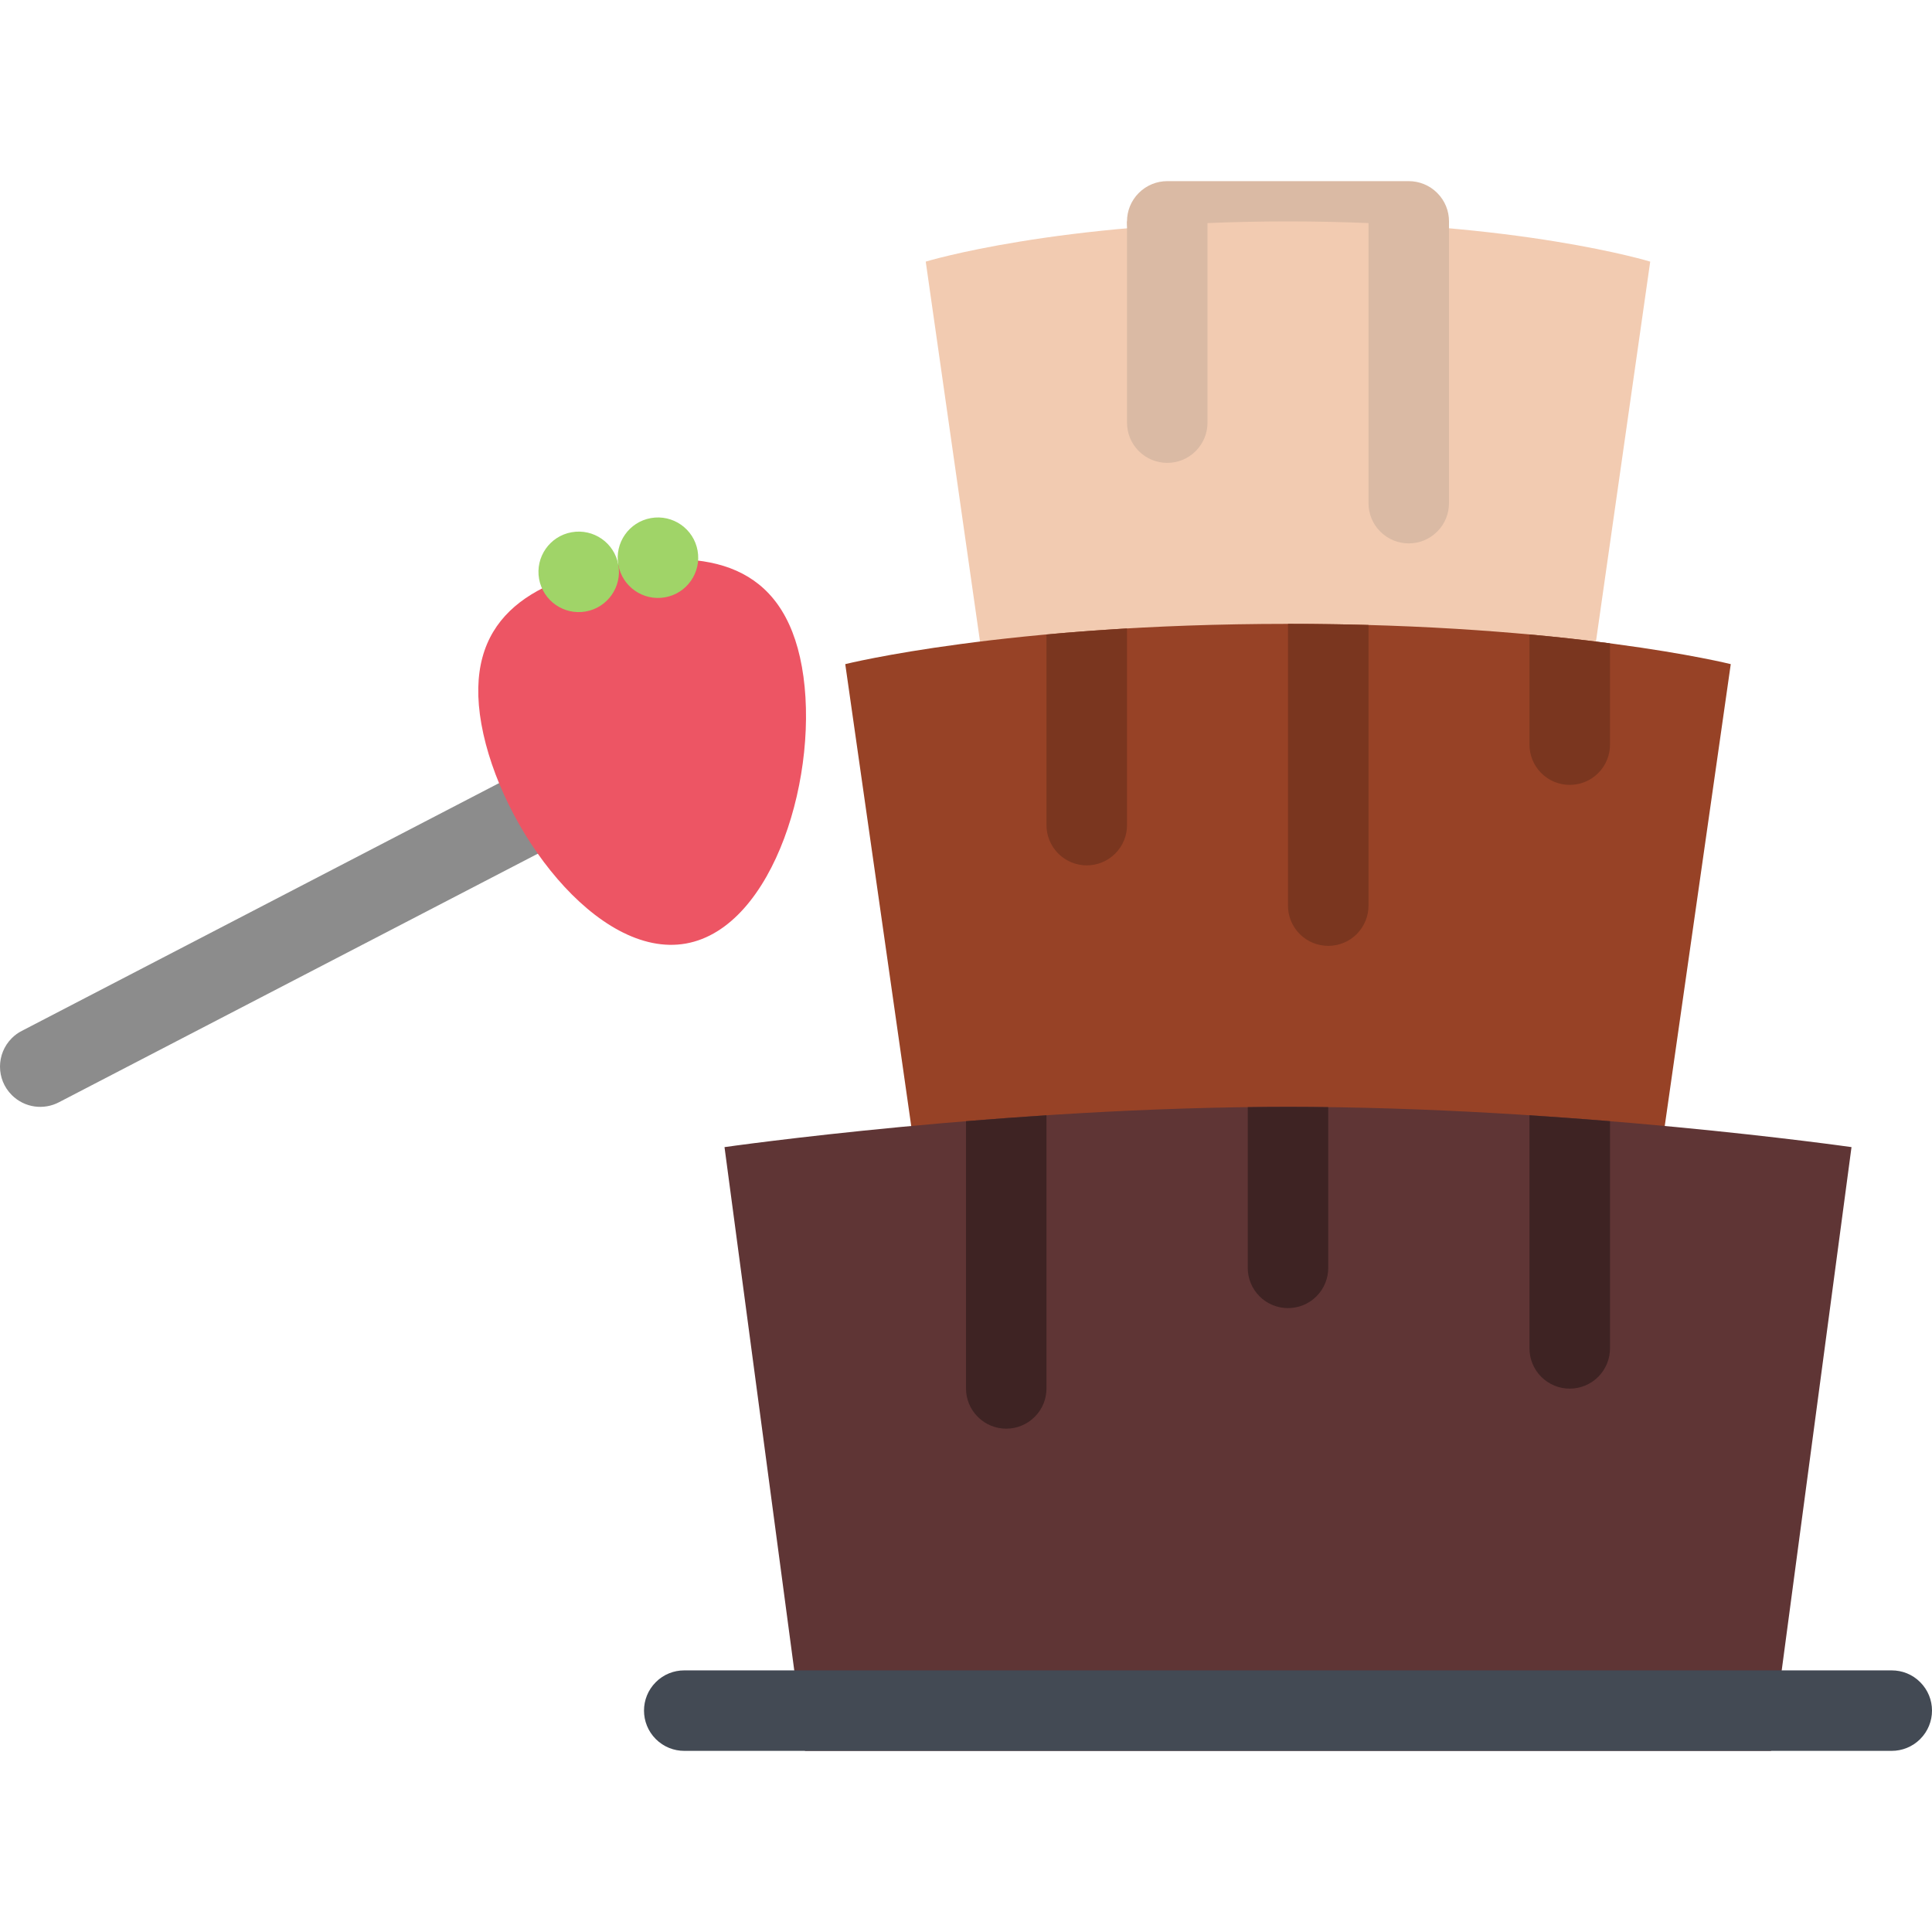 <?xml version="1.0" encoding="iso-8859-1"?>
<!-- Uploaded to: SVG Repo, www.svgrepo.com, Generator: SVG Repo Mixer Tools -->
<svg height="500px" width="500px" version="1.1" id="Layer_1" xmlns="http://www.w3.org/2000/svg" xmlns:xlink="http://www.w3.org/1999/xlink"
	 viewBox="0 0 511.994 511.994" xml:space="preserve">
<path style="fill:#8c8c8c;" d="M175.579,209.077l-9.828-18.938L5.764,273.2c-0.953,0.484-1.844,1.125-2.641,1.922
	c-4.164,4.17-4.164,10.92,0,15.076c3.406,3.406,8.523,4.031,12.562,1.875L175.579,209.077z"/>
<path style="fill:#dabaa4;" d="M380.869,51.128c-2.078-2.078-4.812-3.125-7.547-3.125l0,0h-63.998l0,0
	c-2.719,0-5.453,1.047-7.531,3.125c-4.172,4.156-4.172,10.921,0,15.077c2.078,2.094,4.812,3.125,7.531,3.125l0,0h63.998l0,0
	c2.734,0,5.469-1.031,7.547-3.125C385.041,62.049,385.041,55.284,380.869,51.128z"/>
<path style="fill:#f2cbb1;" d="M415.993,218.67H266.662L245.327,69.33c0,0,34.811-10.656,95.998-10.656
	c61.201,0,95.996,10.656,95.996,10.656L415.993,218.67z"/>
<path style="fill:#974226;" d="M437.32,325.323H245.327l-21.328-149.324c0,0,42.663-10.672,117.325-10.672
	c74.669,0,117.34,10.672,117.34,10.672L437.32,325.323z"/>
<g>
	<path style="fill:#5f3535;" d="M469.32,463.991H213.328L192,303.995c0,0,74.662-10.672,149.324-10.672
		c74.669,0,149.338,10.672,149.338,10.672L469.32,463.991z"/>
	<path style="fill:#7a361f;" d="M405.322,168.14v29.187l0,0c0,2.734,1.047,5.469,3.124,7.547c4.172,4.172,10.922,4.172,15.094,0
		c2.077-2.078,3.124-4.812,3.124-7.547V170.5C420.415,169.671,413.29,168.859,405.322,168.14z"/>
	<path style="fill:#7a361f;" d="M341.324,165.328L341.324,165.328v74.669l0,0c0,2.734,1.047,5.453,3.124,7.546
		c4.172,4.156,10.922,4.156,15.094,0c2.077-2.094,3.124-4.828,3.124-7.562v-74.357C355.87,165.437,348.761,165.328,341.324,165.328z
		"/>
	<path style="fill:#7a361f;" d="M295.544,226.201c2.077-2.078,3.124-4.812,3.124-7.531l0,0v-52.124
		c-7.671,0.453-14.78,0.984-21.342,1.594v50.514c0,2.734,1.047,5.468,3.124,7.546C284.622,230.372,291.372,230.372,295.544,226.201z
		"/>
</g>
<g>
	<path style="fill:#dabaa4;" d="M383.994,133.329V58.675h-21.328v74.654l0,0c0,2.734,1.031,5.469,3.125,7.547
		c4.156,4.172,10.922,4.172,15.078,0C382.963,138.797,383.994,136.063,383.994,133.329z"/>
	<path style="fill:#dabaa4;" d="M298.668,112.001c0,2.719,1.031,5.453,3.125,7.546c4.156,4.156,10.922,4.156,15.078,0
		c2.078-2.094,3.125-4.812,3.125-7.546l0,0V58.675h-21.328V112.001z"/>
</g>
<g>
	<path style="fill:#3e2323;" d="M405.322,295.558v61.764l0,0c0,2.734,1.047,5.469,3.124,7.547c4.172,4.172,10.922,4.172,15.094,0
		c2.077-2.078,3.124-4.812,3.124-7.547v-60.201C419.868,296.573,412.727,296.042,405.322,295.558z"/>
	<path style="fill:#3e2323;" d="M330.668,293.401v42.594l0,0c0,2.734,1.031,5.451,3.125,7.545c4.156,4.156,10.921,4.156,15.077,0
		c2.094-2.094,3.125-4.826,3.125-7.561v-42.578c-3.547-0.047-7.109-0.078-10.671-0.078
		C337.777,293.323,334.215,293.354,330.668,293.401z"/>
	<path style="fill:#3e2323;" d="M255.998,367.931c-0.008,2.734,1.039,5.469,3.125,7.547c4.164,4.172,10.914,4.172,15.078,0
		c2.094-2.078,3.125-4.812,3.125-7.531l0,0v-72.389c-7.398,0.484-14.539,1.016-21.328,1.562V367.931z"/>
</g>
<path style="fill:#ED5564;" d="M212.515,176.734c4.945,27.718-7.281,69.123-30.741,73.31c-23.46,4.171-49.256-30.437-54.202-58.155
	c-4.945-27.718,12.835-38.03,36.296-42.217C187.32,145.485,207.57,149.016,212.515,176.734z"/>
<g>
	<path style="fill:#A0D468;" d="M184.867,145.922c1.031,5.796-2.828,11.343-8.632,12.374c-5.797,1.031-11.335-2.828-12.375-8.625
		c-1.031-5.796,2.828-11.343,8.632-12.375C178.289,136.266,183.829,140.125,184.867,145.922z"/>
	<path style="fill:#A0D468;" d="M163.86,149.672c1.039,5.797-2.828,11.343-8.625,12.375c-5.796,1.031-11.335-2.828-12.375-8.625
		c-1.031-5.796,2.828-11.343,8.633-12.375C157.29,140.016,162.829,143.875,163.86,149.672z"/>
</g>
<path style="fill:#434A54;" d="M508.865,445.788c-2.078-2.094-4.812-3.125-7.547-3.125h-319.99c-2.727,0-5.461,1.031-7.539,3.125
	c-4.164,4.156-4.164,10.906,0,15.078c2.078,2.078,4.812,3.125,7.539,3.125l0,0h319.99l0,0c2.734,0,5.469-1.047,7.547-3.125
	C513.037,456.694,513.037,449.944,508.865,445.788z"/>
</svg>